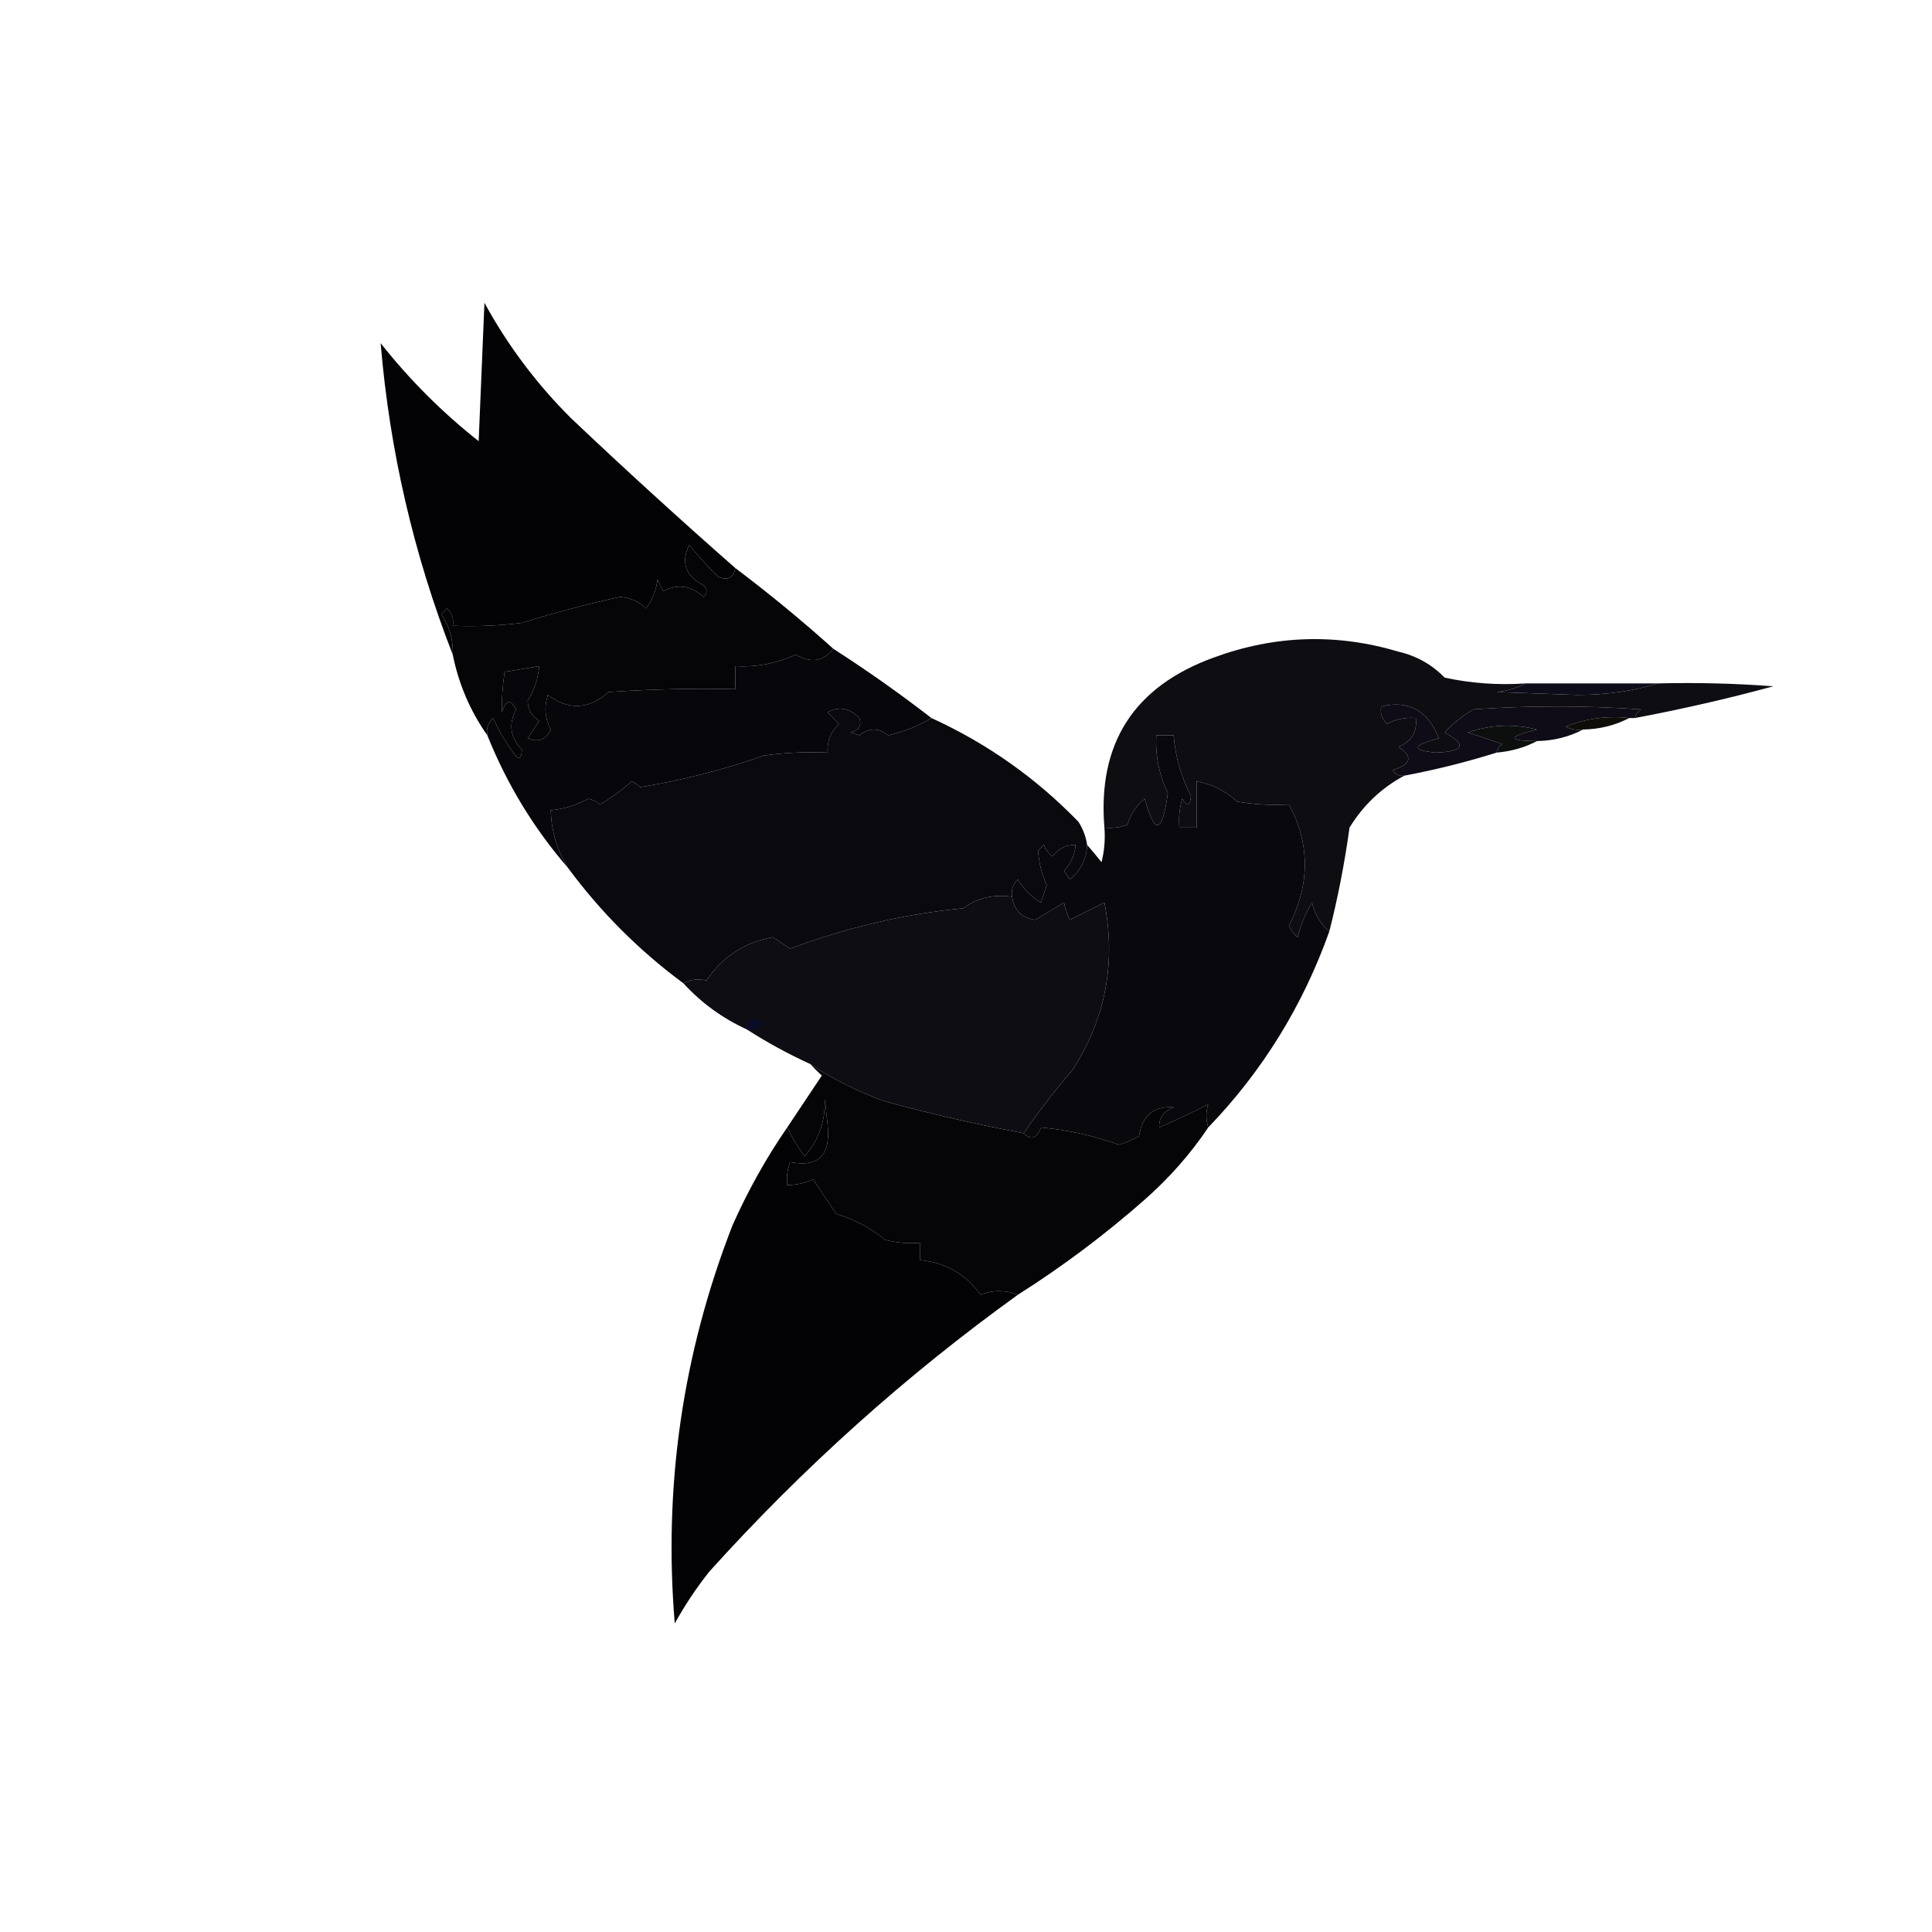 <?xml version="1.0" encoding="UTF-8"?>
<!DOCTYPE svg PUBLIC "-//W3C//DTD SVG 1.1//EN" "http://www.w3.org/Graphics/SVG/1.1/DTD/svg11.dtd">
<svg xmlns="http://www.w3.org/2000/svg" version="1.1" width="335px" height="335px" style="shape-rendering:geometricPrecision; text-rendering:geometricPrecision; image-rendering:optimizeQuality; fill-rule:evenodd; clip-rule:evenodd" xmlns:xlink="http://www.w3.org/1999/xlink">
<g><path style="opacity:1" fill="#030205" d="M 127.5,98.5 C 127.157,100.225 126.157,100.725 124.5,100C 122.707,98.22 121.04,96.387 119.5,94.5C 118.017,97.538 118.85,99.871 122,101.5C 122.667,102.167 122.667,102.833 122,103.5C 119.833,101.536 117.499,101.202 115,102.5C 114.667,101.833 114.333,101.167 114,100.5C 113.784,102.384 113.117,104.051 112,105.5C 110.82,104.316 109.32,103.649 107.5,103.5C 101.742,104.758 96.076,106.258 90.5,108C 86.514,108.499 82.514,108.666 78.5,108.5C 78.719,107.325 78.386,106.325 77.5,105.5C 77.167,105.833 76.833,106.167 76.5,106.5C 77.946,108.618 78.613,110.951 78.5,113.5C 71.729,96.153 67.562,78.153 66,59.5C 71,65.833 76.667,71.5 83,76.5C 83.333,68.5 83.667,60.5 84,52.5C 88.027,59.882 93.027,66.549 99,72.5C 108.396,81.401 117.896,90.068 127.5,98.5 Z"/></g>
<g><path style="opacity:1" fill="#050507" d="M 127.5,98.5 C 133.39,102.938 139.057,107.605 144.5,112.5C 142.775,114.702 140.609,115.035 138,113.5C 134.661,115.044 131.161,115.71 127.5,115.5C 127.5,116.833 127.5,118.167 127.5,119.5C 120.159,119.334 112.826,119.5 105.5,120C 102.099,123.032 98.599,123.198 95,120.5C 94.313,122.568 94.48,124.568 95.5,126.5C 94.652,128.283 93.319,128.783 91.5,128C 92.167,127 92.833,126 93.5,125C 92.195,124.196 91.529,123.029 91.5,121.5C 92.651,119.675 93.318,117.675 93.5,115.5C 91.5,115.833 89.5,116.167 87.5,116.5C 87.149,118.869 86.982,121.203 87,123.5C 87.743,121.355 88.576,121.189 89.5,123C 88.132,125.568 88.466,127.901 90.5,130C 90.389,131.722 89.889,131.888 89,130.5C 87.625,128.624 86.458,126.624 85.5,124.5C 84.614,125.325 84.281,126.325 84.5,127.5C 81.542,123.309 79.542,118.642 78.5,113.5C 78.613,110.951 77.946,108.618 76.5,106.5C 76.833,106.167 77.167,105.833 77.5,105.5C 78.386,106.325 78.719,107.325 78.5,108.5C 82.514,108.666 86.514,108.499 90.5,108C 96.076,106.258 101.742,104.758 107.5,103.5C 109.32,103.649 110.82,104.316 112,105.5C 113.117,104.051 113.784,102.384 114,100.5C 114.333,101.167 114.667,101.833 115,102.5C 117.499,101.202 119.833,101.536 122,103.5C 122.667,102.833 122.667,102.167 122,101.5C 118.85,99.871 118.017,97.538 119.5,94.5C 121.04,96.387 122.707,98.22 124.5,100C 126.157,100.725 127.157,100.225 127.5,98.5 Z"/></g>
<g><path style="opacity:1" fill="#0d0d12" d="M 264.5,118.5 C 263.048,119.302 261.382,119.802 259.5,120C 264.167,120.167 268.833,120.333 273.5,120.5C 278.551,120.493 283.217,119.827 287.5,118.5C 294.175,118.334 300.842,118.5 307.5,119C 299.556,121.153 291.556,122.986 283.5,124.5C 283.611,123.883 283.944,123.383 284.5,123C 274.833,122.333 265.167,122.333 255.5,123C 253.627,124.085 251.96,125.418 250.5,127C 254.374,129.122 253.874,130.289 249,130.5C 244.663,130.093 244.829,129.259 249.5,128C 247.578,123.185 244.244,121.352 239.5,122.5C 239.281,123.675 239.614,124.675 240.5,125.5C 242.071,124.691 243.738,124.357 245.5,124.5C 245.756,126.912 244.756,128.579 242.5,129.5C 245.048,131.219 244.715,132.552 241.5,133.5C 241.957,134.298 242.624,134.631 243.5,134.5C 239.572,136.592 236.406,139.592 234,143.5C 233.16,149.614 231.993,155.614 230.5,161.5C 229.001,160.322 228.001,158.655 227.5,156.5C 226.376,158.369 225.543,160.369 225,162.5C 224.308,161.975 223.808,161.308 223.5,160.5C 227.166,153.326 227.166,146.326 223.5,139.5C 220.482,139.665 217.482,139.498 214.5,139C 212.473,137.121 210.14,135.954 207.5,135.5C 207.5,138.167 207.5,140.833 207.5,143.5C 206.5,143.5 205.5,143.5 204.5,143.5C 204.34,141.801 204.506,140.134 205,138.5C 205.889,139.888 206.389,139.722 206.5,138C 204.811,134.739 203.811,131.239 203.5,127.5C 202.5,127.5 201.5,127.5 200.5,127.5C 200.307,131.013 200.974,134.346 202.5,137.5C 201.551,144.571 200.218,144.904 198.5,138.5C 197.05,139.655 196.05,141.155 195.5,143C 194.207,143.49 192.873,143.657 191.5,143.5C 190.298,128.859 196.632,119.026 210.5,114C 221.08,110.123 231.746,109.789 242.5,113C 245.621,113.726 248.287,115.226 250.5,117.5C 255.12,118.493 259.786,118.827 264.5,118.5 Z"/></g>
<g><path style="opacity:1" fill="#07060b" d="M 144.5,112.5 C 150.35,116.257 156.017,120.257 161.5,124.5C 159.216,125.887 156.716,126.887 154,127.5C 152.333,126.167 150.667,126.167 149,127.5C 148.5,127.333 148,127.167 147.5,127C 148.956,126.577 149.456,125.744 149,124.5C 147.308,122.755 145.475,122.422 143.5,123.5C 144.167,124.167 144.833,124.833 145.5,125.5C 144.05,126.85 143.383,128.516 143.5,130.5C 139.818,130.335 136.152,130.501 132.5,131C 125.459,133.461 118.292,135.294 111,136.5C 110.586,136.043 110.086,135.709 109.5,135.5C 107.807,137.027 105.973,138.36 104,139.5C 103.439,138.978 102.772,138.645 102,138.5C 99.953,139.609 97.787,140.276 95.5,140.5C 95.614,144.211 96.614,147.545 98.5,150.5C 92.581,143.675 87.915,136.008 84.5,127.5C 84.281,126.325 84.614,125.325 85.5,124.5C 86.458,126.624 87.625,128.624 89,130.5C 89.889,131.888 90.389,131.722 90.5,130C 88.466,127.901 88.132,125.568 89.5,123C 88.576,121.189 87.743,121.355 87,123.5C 86.982,121.203 87.149,118.869 87.5,116.5C 89.5,116.167 91.5,115.833 93.5,115.5C 93.318,117.675 92.651,119.675 91.5,121.5C 91.529,123.029 92.195,124.196 93.5,125C 92.833,126 92.167,127 91.5,128C 93.319,128.783 94.652,128.283 95.5,126.5C 94.48,124.568 94.313,122.568 95,120.5C 98.599,123.198 102.099,123.032 105.5,120C 112.826,119.5 120.159,119.334 127.5,119.5C 127.5,118.167 127.5,116.833 127.5,115.5C 131.161,115.71 134.661,115.044 138,113.5C 140.609,115.035 142.775,114.702 144.5,112.5 Z"/></g>
<g><path style="opacity:1" fill="#0c0c1b" d="M 264.5,118.5 C 272.167,118.5 279.833,118.5 287.5,118.5C 283.217,119.827 278.551,120.493 273.5,120.5C 268.833,120.333 264.167,120.167 259.5,120C 261.382,119.802 263.048,119.302 264.5,118.5 Z"/></g>
<g><path style="opacity:1" fill="#0f0c18" d="M 283.5,124.5 C 283.167,124.5 282.833,124.5 282.5,124.5C 278.625,124.085 274.958,124.585 271.5,126C 272.448,126.483 273.448,126.649 274.5,126.5C 272.095,127.768 269.428,128.435 266.5,128.5C 261.318,128.443 261.318,127.776 266.5,126.5C 262.495,125.473 258.495,125.639 254.5,127C 256.5,127.667 258.5,128.333 260.5,129C 259.944,129.383 259.611,129.883 259.5,130.5C 254.262,132.143 248.929,133.476 243.5,134.5C 242.624,134.631 241.957,134.298 241.5,133.5C 244.715,132.552 245.048,131.219 242.5,129.5C 244.756,128.579 245.756,126.912 245.5,124.5C 243.738,124.357 242.071,124.691 240.5,125.5C 239.614,124.675 239.281,123.675 239.5,122.5C 244.244,121.352 247.578,123.185 249.5,128C 244.829,129.259 244.663,130.093 249,130.5C 253.874,130.289 254.374,129.122 250.5,127C 251.96,125.418 253.627,124.085 255.5,123C 265.167,122.333 274.833,122.333 284.5,123C 283.944,123.383 283.611,123.883 283.5,124.5 Z"/></g>
<g><path style="opacity:1" fill="#0e0d07" d="M 282.5,124.5 C 280.095,125.768 277.428,126.435 274.5,126.5C 273.448,126.649 272.448,126.483 271.5,126C 274.958,124.585 278.625,124.085 282.5,124.5 Z"/></g>
<g><path style="opacity:1" fill="#0a090e" d="M 161.5,124.5 C 171.149,128.905 179.649,134.905 187,142.5C 187.791,143.745 188.291,145.078 188.5,146.5C 188.415,148.929 187.415,150.929 185.5,152.5C 185.167,152 184.833,151.5 184.5,151C 185.707,149.7 186.374,148.2 186.5,146.5C 184.857,146.48 183.524,147.147 182.5,148.5C 181.808,147.975 181.308,147.308 181,146.5C 180.667,146.833 180.333,147.167 180,147.5C 180.111,149.483 180.611,151.483 181.5,153.5C 181.167,154.5 180.833,155.5 180.5,156.5C 178.833,155.5 177.5,154.167 176.5,152.5C 175.614,153.325 175.281,154.325 175.5,155.5C 172.289,155.012 169.456,155.679 167,157.5C 156.927,158.451 146.927,160.784 137,164.5C 136,163.833 135,163.167 134,162.5C 129.118,163.38 125.285,165.88 122.5,170C 120.981,169.669 119.648,169.836 118.5,170.5C 110.833,164.833 104.167,158.167 98.5,150.5C 96.614,147.545 95.614,144.211 95.5,140.5C 97.787,140.276 99.953,139.609 102,138.5C 102.772,138.645 103.439,138.978 104,139.5C 105.973,138.36 107.807,137.027 109.5,135.5C 110.086,135.709 110.586,136.043 111,136.5C 118.292,135.294 125.459,133.461 132.5,131C 136.152,130.501 139.818,130.335 143.5,130.5C 143.383,128.516 144.05,126.85 145.5,125.5C 144.833,124.833 144.167,124.167 143.5,123.5C 145.475,122.422 147.308,122.755 149,124.5C 149.456,125.744 148.956,126.577 147.5,127C 148,127.167 148.5,127.333 149,127.5C 150.667,126.167 152.333,126.167 154,127.5C 156.716,126.887 159.216,125.887 161.5,124.5 Z"/></g>
<g><path style="opacity:1" fill="#0d0e0e" d="M 266.5,128.5 C 264.401,129.612 262.067,130.279 259.5,130.5C 259.611,129.883 259.944,129.383 260.5,129C 258.5,128.333 256.5,127.667 254.5,127C 258.495,125.639 262.495,125.473 266.5,126.5C 261.318,127.776 261.318,128.443 266.5,128.5 Z"/></g>
<g><path style="opacity:1" fill="#09090d" d="M 230.5,161.5 C 225.901,174.407 218.901,185.741 209.5,195.5C 209.07,194.045 209.07,192.712 209.5,191.5C 206.719,192.907 203.886,194.24 201,195.5C 200.911,193.887 201.745,192.72 203.5,192C 200.085,191.734 198.085,193.4 197.5,197C 196.391,197.638 195.225,198.138 194,198.5C 189.645,196.92 185.145,195.92 180.5,195.5C 179.787,197.435 178.787,197.768 177.5,196.5C 180.094,192.728 182.927,189.061 186,185.5C 191.705,176.607 193.539,166.94 191.5,156.5C 189.5,157.5 187.5,158.5 185.5,159.5C 185.002,158.397 184.669,157.397 184.5,156.5C 182.833,157.5 181.167,158.5 179.5,159.5C 177.152,159.152 175.818,157.818 175.5,155.5C 175.281,154.325 175.614,153.325 176.5,152.5C 177.5,154.167 178.833,155.5 180.5,156.5C 180.833,155.5 181.167,154.5 181.5,153.5C 180.611,151.483 180.111,149.483 180,147.5C 180.333,147.167 180.667,146.833 181,146.5C 181.308,147.308 181.808,147.975 182.5,148.5C 183.524,147.147 184.857,146.48 186.5,146.5C 186.374,148.2 185.707,149.7 184.5,151C 184.833,151.5 185.167,152 185.5,152.5C 187.415,150.929 188.415,148.929 188.5,146.5C 189.315,147.429 190.148,148.429 191,149.5C 191.495,147.527 191.662,145.527 191.5,143.5C 192.873,143.657 194.207,143.49 195.5,143C 196.05,141.155 197.05,139.655 198.5,138.5C 200.218,144.904 201.551,144.571 202.5,137.5C 200.974,134.346 200.307,131.013 200.5,127.5C 201.5,127.5 202.5,127.5 203.5,127.5C 203.811,131.239 204.811,134.739 206.5,138C 206.389,139.722 205.889,139.888 205,138.5C 204.506,140.134 204.34,141.801 204.5,143.5C 205.5,143.5 206.5,143.5 207.5,143.5C 207.5,140.833 207.5,138.167 207.5,135.5C 210.14,135.954 212.473,137.121 214.5,139C 217.482,139.498 220.482,139.665 223.5,139.5C 227.166,146.326 227.166,153.326 223.5,160.5C 223.808,161.308 224.308,161.975 225,162.5C 225.543,160.369 226.376,158.369 227.5,156.5C 228.001,158.655 229.001,160.322 230.5,161.5 Z"/></g>
<g><path style="opacity:1" fill="#0e0d13" d="M 175.5,155.5 C 175.818,157.818 177.152,159.152 179.5,159.5C 181.167,158.5 182.833,157.5 184.5,156.5C 184.669,157.397 185.002,158.397 185.5,159.5C 187.5,158.5 189.5,157.5 191.5,156.5C 193.539,166.94 191.705,176.607 186,185.5C 182.927,189.061 180.094,192.728 177.5,196.5C 169.464,194.992 161.464,193.158 153.5,191C 148.82,189.327 144.486,187.16 140.5,184.5C 136.665,182.75 132.999,180.75 129.5,178.5C 125.264,176.555 121.597,173.888 118.5,170.5C 119.648,169.836 120.981,169.669 122.5,170C 125.285,165.88 129.118,163.38 134,162.5C 135,163.167 136,163.833 137,164.5C 146.927,160.784 156.927,158.451 167,157.5C 169.456,155.679 172.289,155.012 175.5,155.5 Z"/></g>
<g><path style="opacity:1" fill="#0a0b26" d="M 129.5,178.5 C 129.948,176.535 130.948,176.202 132.5,177.5C 131.675,178.386 130.675,178.719 129.5,178.5 Z"/></g>
<g><path style="opacity:1" fill="#050508" d="M 140.5,184.5 C 144.486,187.16 148.82,189.327 153.5,191C 161.464,193.158 169.464,194.992 177.5,196.5C 178.787,197.768 179.787,197.435 180.5,195.5C 185.145,195.92 189.645,196.92 194,198.5C 195.225,198.138 196.391,197.638 197.5,197C 198.085,193.4 200.085,191.734 203.5,192C 201.745,192.72 200.911,193.887 201,195.5C 203.886,194.24 206.719,192.907 209.5,191.5C 209.07,192.712 209.07,194.045 209.5,195.5C 206.437,200.072 202.77,204.239 198.5,208C 191.572,214.101 184.239,219.601 176.5,224.5C 174.248,223.667 172.081,223.667 170,224.5C 167.495,220.927 163.995,218.927 159.5,218.5C 159.5,217.5 159.5,216.5 159.5,215.5C 157.473,215.662 155.473,215.495 153.5,215C 151.007,212.94 148.174,211.44 145,210.5C 143.667,208.5 142.333,206.5 141,204.5C 139.56,205.148 138.06,205.481 136.5,205.5C 136.343,204.127 136.51,202.793 137,201.5C 141.898,202.479 144.065,200.313 143.5,195C 143.333,193.5 143.167,192 143,190.5C 143.151,194.373 141.984,197.706 139.5,200.5C 138.305,198.879 137.305,197.213 136.5,195.5C 138.474,192.518 140.474,189.518 142.5,186.5C 141.757,185.818 141.091,185.151 140.5,184.5 Z"/></g>
<g><path style="opacity:1" fill="#030204" d="M 176.5,224.5 C 157.055,238.51 139.221,254.51 123,272.5C 120.752,275.328 118.752,278.328 117,281.5C 115.021,257.711 118.354,234.711 127,212.5C 129.687,206.448 132.854,200.781 136.5,195.5C 137.305,197.213 138.305,198.879 139.5,200.5C 141.984,197.706 143.151,194.373 143,190.5C 143.167,192 143.333,193.5 143.5,195C 144.065,200.313 141.898,202.479 137,201.5C 136.51,202.793 136.343,204.127 136.5,205.5C 138.06,205.481 139.56,205.148 141,204.5C 142.333,206.5 143.667,208.5 145,210.5C 148.174,211.44 151.007,212.94 153.5,215C 155.473,215.495 157.473,215.662 159.5,215.5C 159.5,216.5 159.5,217.5 159.5,218.5C 163.995,218.927 167.495,220.927 170,224.5C 172.081,223.667 174.248,223.667 176.5,224.5 Z"/></g>
</svg>
